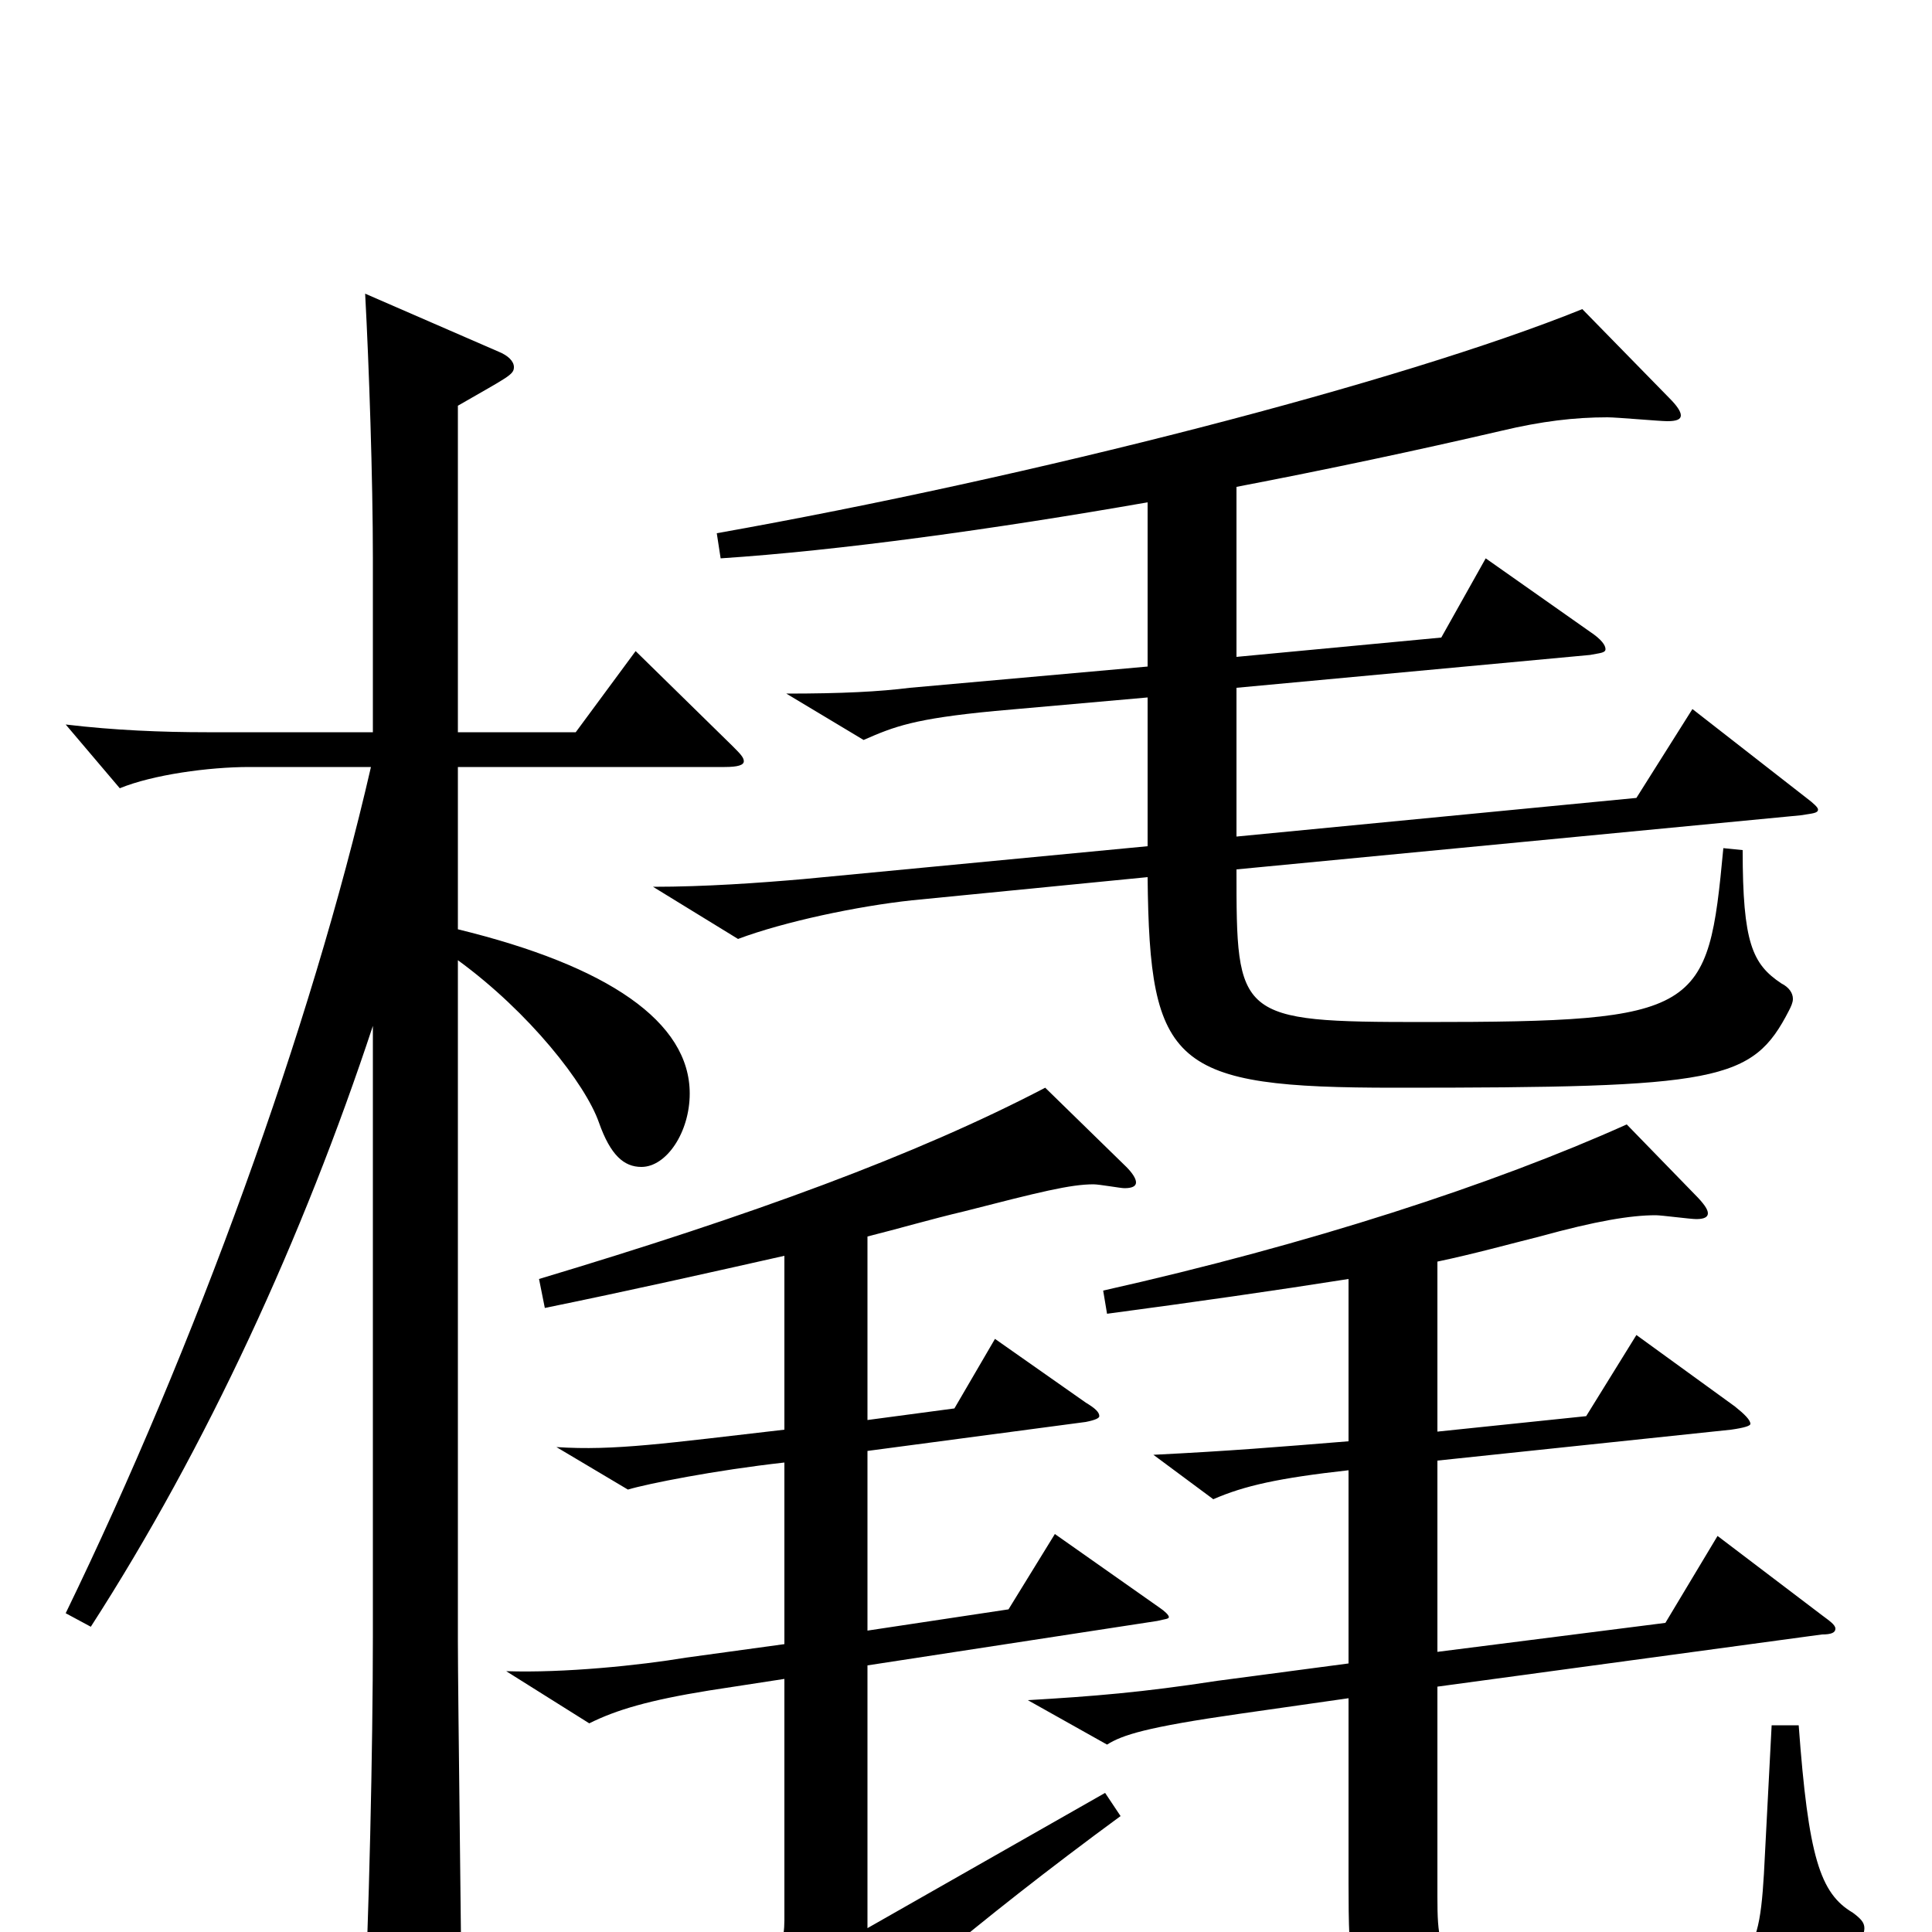 <svg xmlns="http://www.w3.org/2000/svg" viewBox="0 -1000 1000 1000">
	<path fill="#000000" d="M876 -633L847 -587L640 -567V-644L823 -661C828 -662 831 -662 831 -664C831 -666 829 -669 823 -673L769 -711L746 -670L640 -660V-748C687 -757 734 -767 777 -777C798 -782 815 -784 832 -784C837 -784 859 -782 863 -782C868 -782 870 -783 870 -785C870 -787 868 -790 864 -794L819 -840C725 -802 534 -753 371 -724L373 -711C434 -715 514 -726 594 -740V-655L471 -644C455 -642 436 -641 407 -641L447 -617C463 -624 473 -628 515 -632L594 -639V-562L416 -545C393 -543 365 -541 338 -541L382 -514C406 -523 444 -531 472 -534L594 -546C595 -448 607 -437 722 -437C890 -437 907 -440 926 -477C927 -479 928 -481 928 -483C928 -486 926 -489 922 -491C907 -501 902 -512 902 -560L892 -561C884 -476 881 -471 737 -471C640 -471 640 -473 640 -550L932 -578C938 -579 941 -579 941 -581C941 -582 939 -584 935 -587ZM329 -663L298 -621H237V-790C263 -805 266 -806 266 -810C266 -813 263 -816 258 -818L189 -848C191 -811 193 -752 193 -711V-621H107C84 -621 59 -622 34 -625L62 -592C79 -599 108 -603 129 -603H192C161 -468 101 -303 34 -165L47 -158C107 -251 157 -360 193 -469V-153C193 -96 191 -5 188 53V67C188 80 190 85 196 85C201 85 208 83 217 79C235 71 239 66 239 52C239 20 237 -122 237 -151V-503C274 -476 303 -439 310 -419C316 -402 323 -396 332 -396C345 -396 357 -414 357 -434C357 -471 315 -500 237 -519V-603H375C382 -603 385 -604 385 -606C385 -608 383 -610 379 -614ZM546 -206L522 -167L449 -156V-249L562 -264C567 -265 569 -266 569 -267C569 -269 567 -271 562 -274L515 -307L494 -271L449 -265V-360C465 -364 482 -369 499 -373C538 -383 554 -387 566 -387C569 -387 580 -385 582 -385C586 -385 588 -386 588 -388C588 -390 586 -393 583 -396L541 -437C474 -402 389 -371 279 -338L282 -323C326 -332 366 -341 406 -350V-260C345 -253 318 -249 288 -251L325 -229C335 -232 370 -239 406 -243V-149L355 -142C331 -138 292 -134 262 -135L305 -108C319 -115 336 -120 367 -125L406 -131V-6C406 13 396 26 376 36L411 69C414 72 416 73 419 73C422 73 425 71 429 66C447 45 505 -5 580 -60L572 -72L449 -2V-138L599 -161C603 -162 605 -162 605 -163C605 -164 603 -166 600 -168ZM917 -107L913 -30C910 20 904 24 831 24C748 24 744 21 744 -18V-127L943 -154C948 -154 950 -155 950 -157C950 -159 947 -161 943 -164L889 -205L862 -160L744 -145V-244L896 -260C903 -261 906 -262 906 -263C906 -265 903 -268 898 -272L847 -309L821 -267L744 -259V-347C763 -351 781 -356 797 -360C826 -368 844 -371 857 -371C860 -371 875 -369 878 -369C882 -369 884 -370 884 -372C884 -374 882 -377 877 -382L842 -418C773 -387 678 -356 571 -332L573 -320C618 -326 660 -332 698 -338V-254C661 -251 637 -249 597 -247L628 -224C644 -231 662 -235 698 -239V-139L630 -130C591 -124 566 -122 532 -120L573 -97C581 -102 593 -106 642 -113L698 -121V-25C698 56 703 64 818 64C921 64 946 59 963 6C964 3 965 0 965 -2C965 -5 963 -7 959 -10C942 -20 936 -39 931 -107Z"/>
</svg>